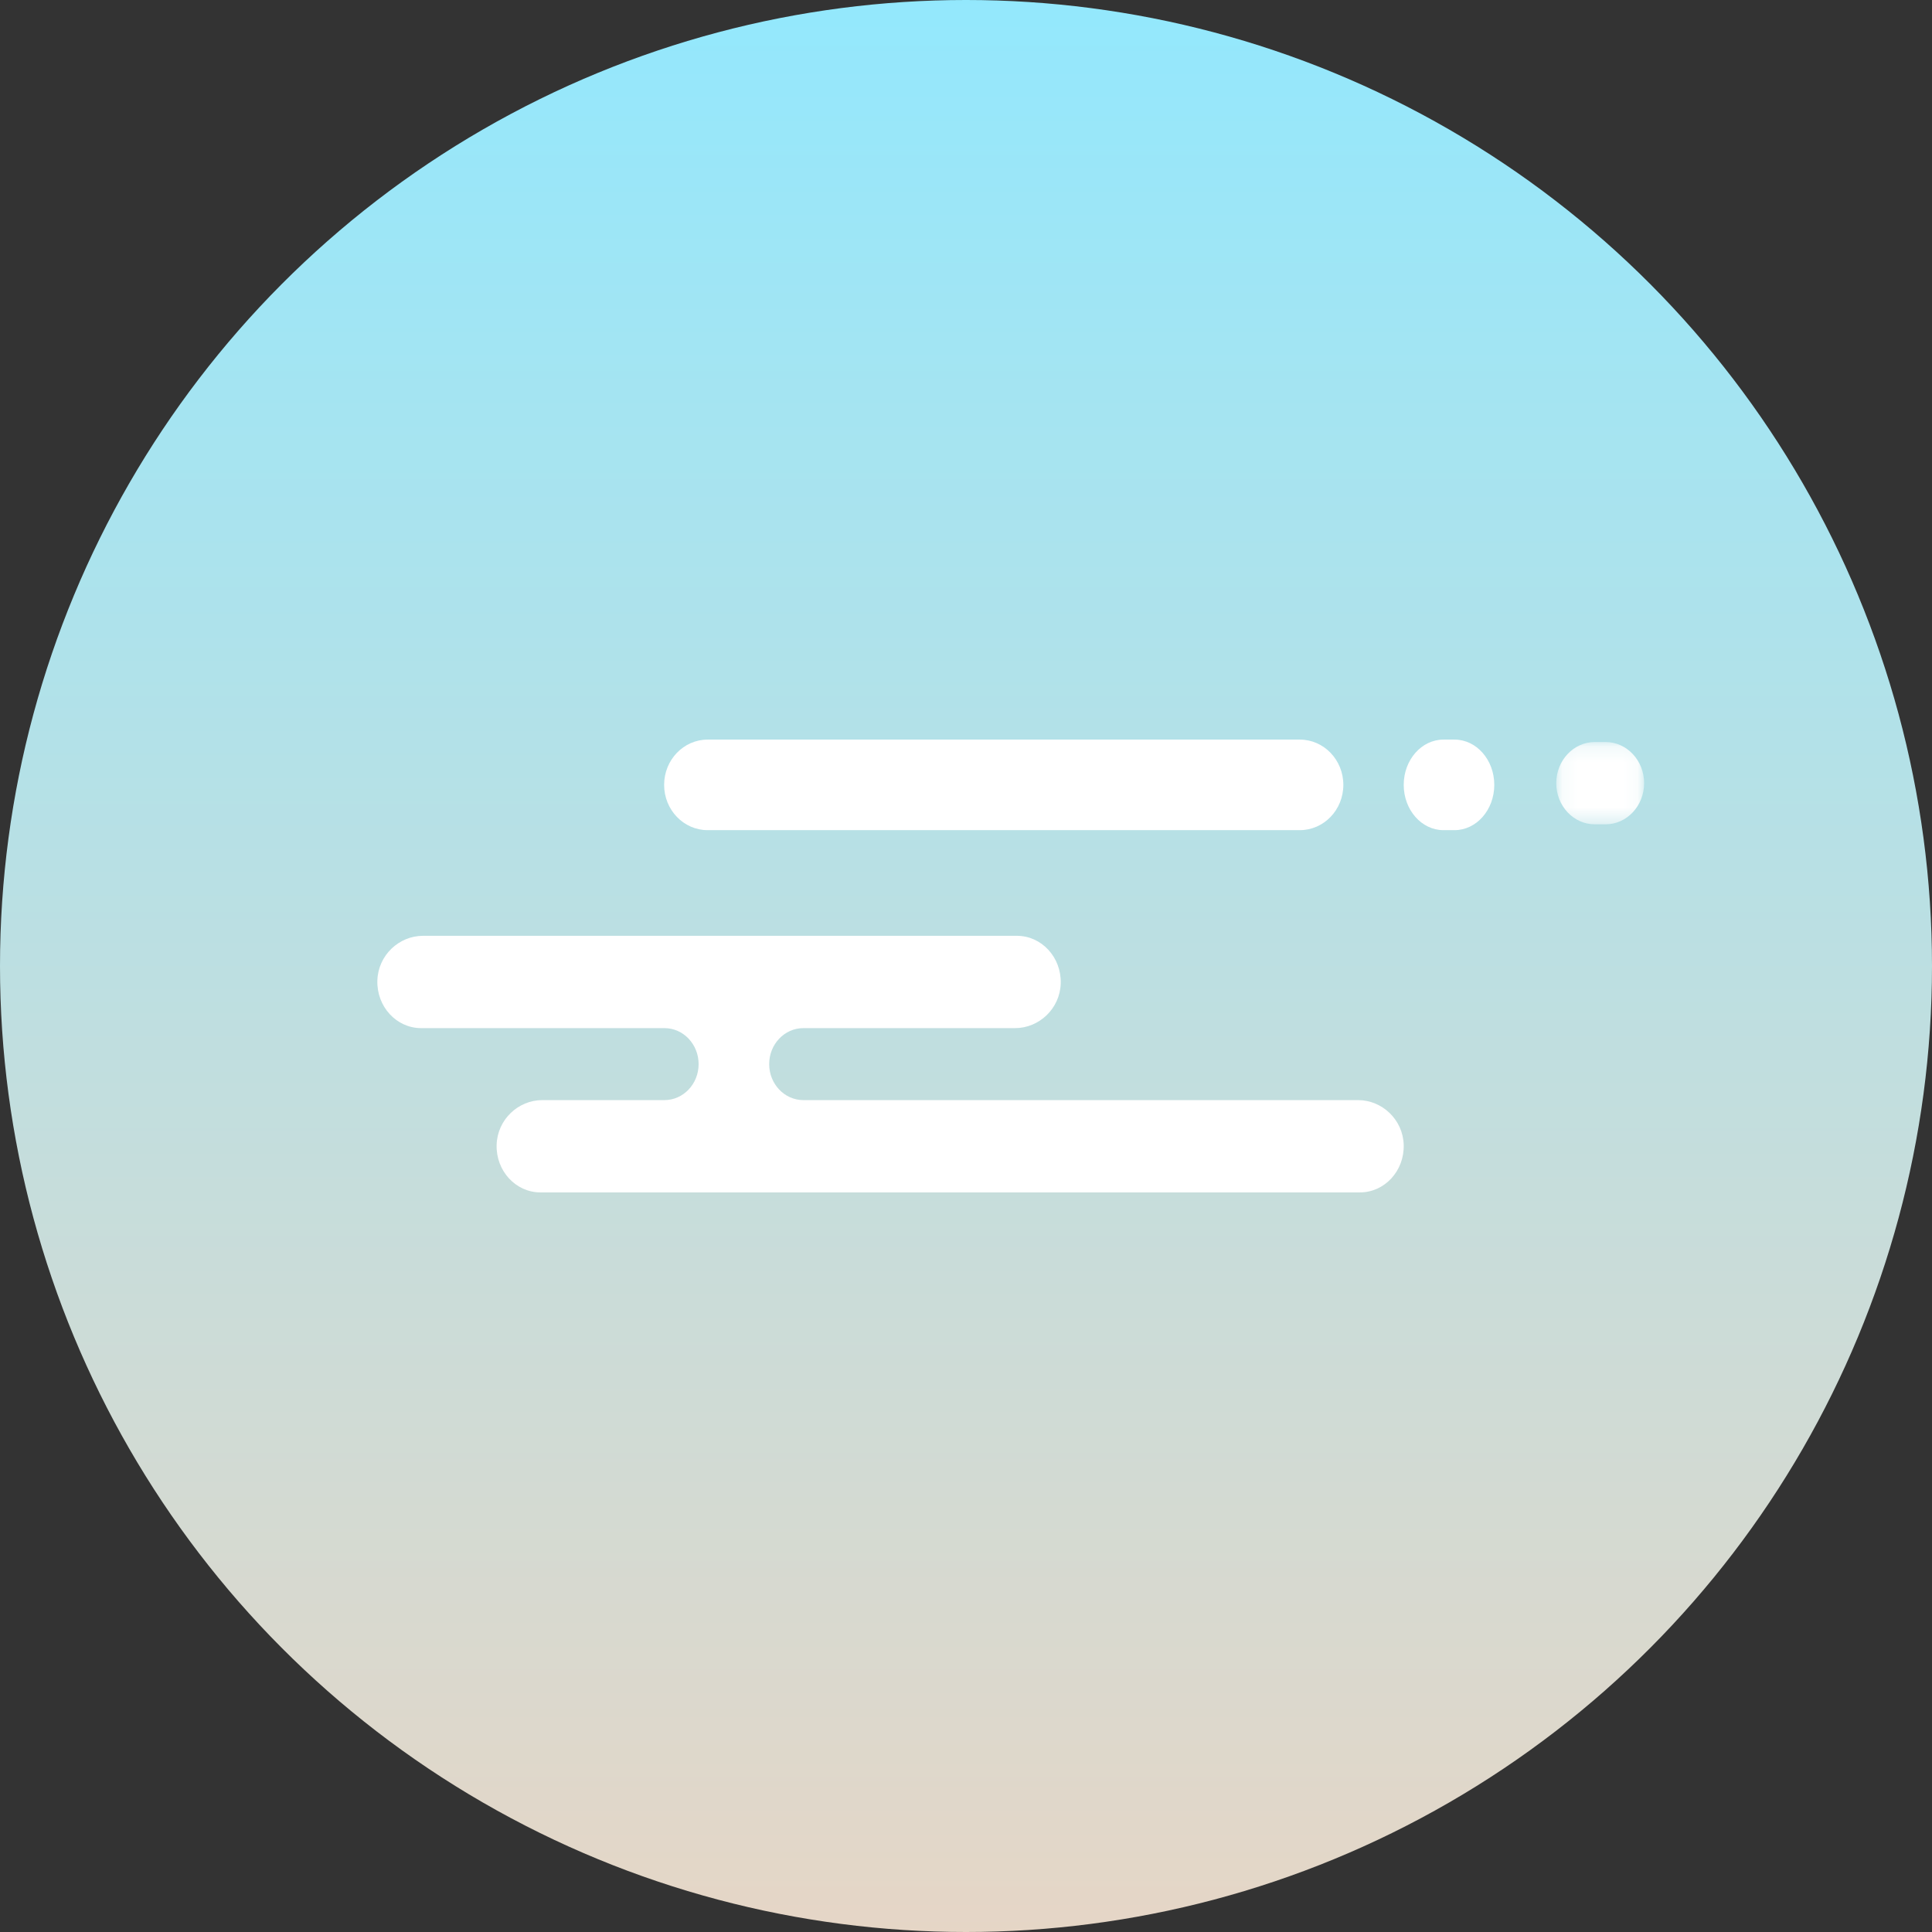 <?xml version="1.0" encoding="UTF-8"?>
<svg width="128px" height="128px" viewBox="0 0 128 128" version="1.1" xmlns="http://www.w3.org/2000/svg" xmlns:xlink="http://www.w3.org/1999/xlink">
    <rect x="0" y="0" width="128" height="128" fill="#333333" stroke="none"/>
    <!-- Generator: Sketch 52.5 (67469) - http://www.bohemiancoding.com/sketch -->
    <title>sky-and-clouds-comp</title>
    <desc>Created with Sketch.</desc>
    <defs>
        <linearGradient x1="50%" y1="100%" x2="50%" y2="1.8680436e-05%" id="linearGradient-1">
            <stop stop-color="#E6D6C6" offset="0%"></stop>
            <stop stop-color="#93E8FD" offset="100%"></stop>
        </linearGradient>
        <polygon id="path-2" points="0.106 0.161 5.927 0.161 5.927 5.614 0.106 5.614"></polygon>
    </defs>
    <g id="Page-1" stroke="none" stroke-width="1" fill="none" fill-rule="evenodd">
        <g id="Instincts-2017" transform="translate(-111, -4260)">
            <g id="Group-70" transform="translate(110, 4215)">
                <g id="sky-and-clouds-comp" transform="translate(1, 45)">
                    <g id="Group-25">
                        <circle id="Oval-2-Copy" fill="url(#linearGradient-1)" cx="64" cy="64" r="64"></circle>
                        <g id="Group-10" transform="translate(25, 49)">
                            <path d="M61.115,0 L21.885,0 C20.292,0 19,1.343 19,3 C19,4.657 20.292,6 21.885,6 L61.115,6 C62.708,6 64,4.657 64,3 C64,1.343 62.708,0 61.115,0" id="Fill-1" fill="#FFFFFF"></path>
                            <path d="M71.365,0 L70.635,0 C69.18,0 68,1.343 68,3 C68,4.657 69.18,6 70.635,6 L71.365,6 C72.82,6 74,4.657 74,3 C74,1.343 72.82,0 71.365,0" id="Fill-3" fill="#FFFFFF"></path>
                            <g id="Group-7" transform="translate(78, 0)">
                                <mask id="mask-3" fill="white">
                                    <use xlink:href="#path-2"></use>
                                </mask>
                                <g id="Clip-6"></g>
                                <path d="M3.371,0.161 L2.662,0.161 C1.25,0.161 0.106,1.381 0.106,2.887 C0.106,4.393 1.25,5.614 2.662,5.614 L3.371,5.614 C4.783,5.614 5.927,4.393 5.927,2.887 C5.927,1.381 4.783,0.161 3.371,0.161" id="Fill-5" fill="#FFFFFF" mask="url(#mask-3)"></path>
                            </g>
                            <path d="M64.975,23.885 L28.225,23.885 C26.974,23.885 25.96,22.817 25.96,21.5 C25.96,20.183 26.974,19.116 28.225,19.116 L42.252,19.116 C43.841,19.116 45.228,17.826 45.276,16.152 C45.325,14.42 44.007,13 42.373,13 L3.025,13 C1.435,13 0.049,14.29 0.001,15.964 C-0.048,17.696 1.27,19.116 2.903,19.116 L19.021,19.116 C20.271,19.116 21.285,20.183 21.285,21.5 C21.285,22.817 20.271,23.885 19.021,23.885 L10.927,23.885 C9.337,23.885 7.951,25.175 7.903,26.848 C7.853,28.58 9.172,30 10.805,30 L65.097,30 C66.73,30 68.048,28.58 67.999,26.848 C67.951,25.175 66.564,23.885 64.975,23.885" id="Fill-8" fill="#FFFFFF"></path>
                        </g>
                    </g>
                </g>
            </g>
        </g>
    </g>
</svg>